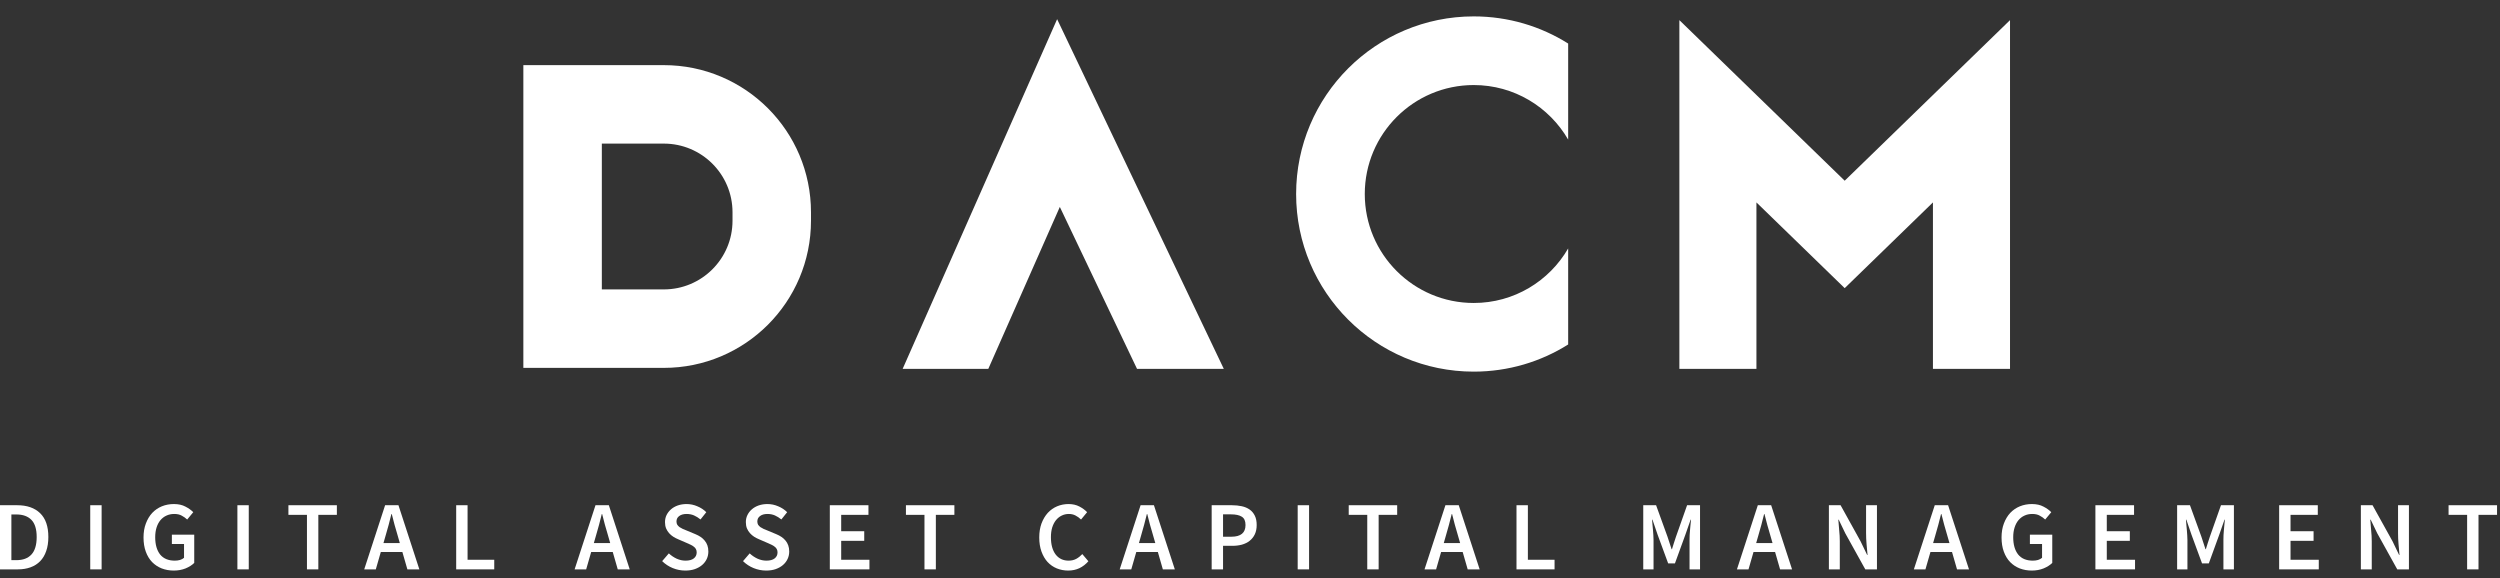 <svg width="147" height="34" viewBox="0 0 147 34" fill="none" xmlns="http://www.w3.org/2000/svg">
<rect x="0" y="0" width="147" height="34" fill="#333333" stroke="none"/>
<path d="M0 33.479V29.707H1.009C1.586 29.707 2.036 29.863 2.359 30.175C2.682 30.486 2.843 30.953 2.843 31.576C2.843 31.887 2.801 32.163 2.717 32.401C2.636 32.639 2.517 32.839 2.359 33.001C2.205 33.158 2.017 33.278 1.794 33.358C1.575 33.439 1.325 33.479 1.044 33.479H0ZM0.669 32.937H0.963C1.348 32.937 1.642 32.828 1.846 32.608C2.053 32.386 2.157 32.041 2.157 31.576C2.157 31.115 2.053 30.778 1.846 30.567C1.638 30.355 1.344 30.25 0.963 30.25H0.669V32.937Z" fill="white"/>
<path d="M5.306 33.479V29.707H5.975V33.479H5.306Z" fill="white"/>
<path d="M10.216 33.549C9.962 33.549 9.725 33.506 9.506 33.422C9.291 33.337 9.103 33.212 8.941 33.047C8.783 32.882 8.66 32.678 8.572 32.435C8.484 32.193 8.439 31.916 8.439 31.605C8.439 31.297 8.485 31.022 8.578 30.78C8.67 30.534 8.795 30.326 8.953 30.157C9.114 29.988 9.303 29.859 9.518 29.771C9.737 29.682 9.972 29.638 10.222 29.638C10.491 29.638 10.717 29.688 10.902 29.788C11.091 29.884 11.244 29.994 11.364 30.117L11.006 30.549C10.91 30.457 10.802 30.38 10.683 30.319C10.568 30.253 10.421 30.221 10.245 30.221C10.075 30.221 9.922 30.253 9.783 30.319C9.649 30.38 9.531 30.471 9.431 30.59C9.335 30.705 9.26 30.848 9.206 31.017C9.153 31.186 9.126 31.376 9.126 31.588C9.126 32.018 9.222 32.357 9.414 32.603C9.61 32.845 9.899 32.966 10.279 32.966C10.387 32.966 10.489 32.953 10.585 32.926C10.681 32.895 10.76 32.853 10.821 32.799V31.986H10.106V31.438H11.421V33.099C11.294 33.226 11.125 33.333 10.914 33.422C10.706 33.506 10.473 33.549 10.216 33.549Z" fill="white"/>
<path d="M13.959 33.479V29.707H14.627V33.479H13.959Z" fill="white"/>
<path d="M18.049 33.479V30.273H16.959V29.707H19.808V30.273H18.718V33.479H18.049Z" fill="white"/>
<path d="M22.68 31.472L22.547 31.934H23.51L23.378 31.472C23.316 31.272 23.256 31.067 23.199 30.855C23.145 30.644 23.091 30.434 23.037 30.227H23.014C22.96 30.438 22.906 30.649 22.853 30.861C22.799 31.069 22.741 31.272 22.68 31.472ZM21.416 33.479L22.645 29.707H23.429L24.658 33.479H23.954L23.66 32.459H22.391L22.097 33.479H21.416Z" fill="white"/>
<path d="M26.824 33.479V29.707H27.493V32.914H29.062V33.479H26.824Z" fill="white"/>
<path d="M35.05 31.472L34.917 31.934H35.88L35.748 31.472C35.686 31.272 35.627 31.067 35.569 30.855C35.515 30.644 35.461 30.434 35.407 30.227H35.384C35.33 30.438 35.277 30.649 35.223 30.861C35.169 31.069 35.111 31.272 35.05 31.472ZM33.787 33.479L35.015 29.707H35.8L37.028 33.479H36.324L36.03 32.459H34.761L34.467 33.479H33.787Z" fill="white"/>
<path d="M40.296 33.549C40.042 33.549 39.796 33.501 39.558 33.404C39.323 33.308 39.116 33.172 38.935 32.995L39.327 32.539C39.462 32.666 39.615 32.77 39.788 32.851C39.962 32.928 40.135 32.966 40.308 32.966C40.523 32.966 40.686 32.922 40.798 32.833C40.909 32.745 40.965 32.628 40.965 32.482C40.965 32.405 40.95 32.339 40.919 32.285C40.892 32.232 40.852 32.185 40.798 32.147C40.748 32.105 40.686 32.066 40.613 32.032C40.544 31.997 40.467 31.962 40.383 31.928L39.864 31.703C39.771 31.665 39.679 31.616 39.587 31.559C39.498 31.501 39.417 31.432 39.344 31.351C39.271 31.27 39.212 31.176 39.166 31.069C39.123 30.961 39.102 30.838 39.102 30.699C39.102 30.549 39.133 30.411 39.194 30.284C39.26 30.153 39.348 30.04 39.46 29.944C39.571 29.848 39.704 29.773 39.858 29.719C40.015 29.665 40.186 29.638 40.371 29.638C40.59 29.638 40.802 29.682 41.005 29.771C41.209 29.855 41.384 29.971 41.53 30.117L41.19 30.544C41.067 30.444 40.94 30.365 40.809 30.307C40.679 30.25 40.532 30.221 40.371 30.221C40.19 30.221 40.046 30.261 39.938 30.342C39.831 30.419 39.777 30.526 39.777 30.665C39.777 30.738 39.792 30.801 39.823 30.855C39.858 30.905 39.902 30.951 39.956 30.994C40.013 31.032 40.079 31.069 40.152 31.103C40.225 31.134 40.3 31.165 40.377 31.195L40.89 31.409C41.002 31.455 41.103 31.509 41.196 31.57C41.288 31.632 41.367 31.703 41.432 31.784C41.502 31.864 41.555 31.959 41.594 32.066C41.632 32.17 41.651 32.291 41.651 32.43C41.651 32.584 41.621 32.728 41.559 32.862C41.498 32.997 41.407 33.116 41.288 33.22C41.173 33.32 41.03 33.401 40.861 33.462C40.696 33.52 40.508 33.549 40.296 33.549Z" fill="white"/>
<path d="M45.05 33.549C44.797 33.549 44.55 33.501 44.312 33.404C44.077 33.308 43.87 33.172 43.689 32.995L44.081 32.539C44.216 32.666 44.37 32.77 44.543 32.851C44.716 32.928 44.889 32.966 45.062 32.966C45.277 32.966 45.441 32.922 45.552 32.833C45.663 32.745 45.719 32.628 45.719 32.482C45.719 32.405 45.704 32.339 45.673 32.285C45.646 32.232 45.606 32.185 45.552 32.147C45.502 32.105 45.441 32.066 45.367 32.032C45.298 31.997 45.221 31.962 45.137 31.928L44.618 31.703C44.525 31.665 44.433 31.616 44.341 31.559C44.252 31.501 44.172 31.432 44.099 31.351C44.026 31.27 43.966 31.176 43.92 31.069C43.877 30.961 43.856 30.838 43.856 30.699C43.856 30.549 43.887 30.411 43.949 30.284C44.014 30.153 44.102 30.04 44.214 29.944C44.325 29.848 44.458 29.773 44.612 29.719C44.77 29.665 44.941 29.638 45.125 29.638C45.344 29.638 45.556 29.682 45.76 29.771C45.963 29.855 46.138 29.971 46.285 30.117L45.944 30.544C45.821 30.444 45.694 30.365 45.564 30.307C45.433 30.25 45.287 30.221 45.125 30.221C44.944 30.221 44.8 30.261 44.693 30.342C44.585 30.419 44.531 30.526 44.531 30.665C44.531 30.738 44.547 30.801 44.577 30.855C44.612 30.905 44.656 30.951 44.71 30.994C44.768 31.032 44.833 31.069 44.906 31.103C44.979 31.134 45.054 31.165 45.131 31.195L45.644 31.409C45.756 31.455 45.858 31.509 45.95 31.57C46.042 31.632 46.121 31.703 46.187 31.784C46.256 31.864 46.309 31.959 46.348 32.066C46.386 32.17 46.406 32.291 46.406 32.43C46.406 32.584 46.375 32.728 46.313 32.862C46.252 32.997 46.161 33.116 46.042 33.22C45.927 33.32 45.785 33.401 45.615 33.462C45.45 33.52 45.262 33.549 45.05 33.549Z" fill="white"/>
<path d="M48.793 33.479V29.707H51.065V30.273H49.462V31.236H50.817V31.801H49.462V32.914H51.123V33.479H48.793Z" fill="white"/>
<path d="M54.359 33.479V30.273H53.269V29.707H56.118V30.273H55.028V33.479H54.359Z" fill="white"/>
<path d="M62.809 33.549C62.571 33.549 62.348 33.506 62.14 33.422C61.933 33.337 61.752 33.212 61.598 33.047C61.448 32.882 61.329 32.678 61.24 32.435C61.152 32.193 61.108 31.916 61.108 31.605C61.108 31.297 61.152 31.022 61.24 30.78C61.333 30.534 61.456 30.326 61.61 30.157C61.767 29.988 61.95 29.859 62.157 29.771C62.369 29.682 62.594 29.638 62.832 29.638C63.071 29.638 63.282 29.686 63.467 29.782C63.651 29.878 63.803 29.99 63.922 30.117L63.565 30.549C63.465 30.45 63.357 30.371 63.242 30.313C63.127 30.252 62.996 30.221 62.85 30.221C62.696 30.221 62.554 30.253 62.423 30.319C62.296 30.38 62.184 30.471 62.088 30.59C61.996 30.705 61.923 30.848 61.869 31.017C61.819 31.186 61.794 31.376 61.794 31.588C61.794 32.018 61.886 32.357 62.071 32.603C62.259 32.845 62.513 32.966 62.832 32.966C63.002 32.966 63.151 32.931 63.282 32.862C63.413 32.789 63.532 32.695 63.64 32.58L63.997 33.001C63.844 33.178 63.667 33.314 63.467 33.41C63.271 33.502 63.051 33.549 62.809 33.549Z" fill="white"/>
<path d="M67.101 31.472L66.969 31.934H67.932L67.799 31.472C67.738 31.272 67.678 31.067 67.62 30.855C67.567 30.644 67.513 30.434 67.459 30.227H67.436C67.382 30.438 67.328 30.649 67.274 30.861C67.221 31.069 67.163 31.272 67.101 31.472ZM65.838 33.479L67.067 29.707H67.851L69.08 33.479H68.376L68.082 32.459H66.813L66.519 33.479H65.838Z" fill="white"/>
<path d="M71.246 33.479V29.707H72.434C72.642 29.707 72.834 29.727 73.011 29.765C73.192 29.803 73.347 29.869 73.478 29.961C73.609 30.053 73.711 30.175 73.784 30.325C73.857 30.471 73.893 30.653 73.893 30.872C73.893 31.08 73.857 31.261 73.784 31.415C73.711 31.568 73.609 31.697 73.478 31.801C73.351 31.901 73.199 31.976 73.022 32.026C72.849 32.072 72.661 32.095 72.457 32.095H71.915V33.479H71.246ZM71.915 31.559H72.405C72.959 31.559 73.236 31.33 73.236 30.872C73.236 30.634 73.163 30.471 73.017 30.382C72.874 30.29 72.663 30.244 72.382 30.244H71.915V31.559Z" fill="white"/>
<path d="M76.304 33.479V29.707H76.973V33.479H76.304Z" fill="white"/>
<path d="M80.395 33.479V30.273H79.305V29.707H82.154V30.273H81.064V33.479H80.395Z" fill="white"/>
<path d="M85.025 31.472L84.893 31.934H85.856L85.723 31.472C85.662 31.272 85.602 31.067 85.545 30.855C85.491 30.644 85.437 30.434 85.383 30.227H85.36C85.306 30.438 85.252 30.649 85.198 30.861C85.145 31.069 85.087 31.272 85.025 31.472ZM83.762 33.479L84.991 29.707H85.775L87.004 33.479H86.3L86.006 32.459H84.737L84.443 33.479H83.762Z" fill="white"/>
<path d="M89.17 33.479V29.707H89.839V32.914H91.408V33.479H89.17Z" fill="white"/>
<path d="M96.623 33.479V29.707H97.378L98.047 31.553C98.09 31.672 98.13 31.795 98.168 31.922C98.207 32.045 98.247 32.168 98.29 32.291H98.313C98.355 32.168 98.393 32.045 98.428 31.922C98.466 31.795 98.507 31.672 98.549 31.553L99.201 29.707H99.962V33.479H99.345V31.755C99.345 31.666 99.347 31.57 99.351 31.466C99.359 31.363 99.366 31.259 99.374 31.155C99.382 31.047 99.391 30.944 99.403 30.844C99.414 30.74 99.424 30.644 99.432 30.555H99.409L99.103 31.432L98.486 33.128H98.088L97.465 31.432L97.165 30.555H97.142C97.15 30.644 97.157 30.74 97.165 30.844C97.177 30.944 97.186 31.047 97.194 31.155C97.205 31.259 97.213 31.363 97.217 31.466C97.225 31.57 97.228 31.666 97.228 31.755V33.479H96.623Z" fill="white"/>
<path d="M103.395 31.472L103.262 31.934H104.225L104.092 31.472C104.031 31.272 103.971 31.067 103.914 30.855C103.86 30.644 103.806 30.434 103.752 30.227H103.729C103.675 30.438 103.621 30.649 103.568 30.861C103.514 31.069 103.456 31.272 103.395 31.472ZM102.132 33.479L103.36 29.707H104.144L105.373 33.479H104.669L104.375 32.459H103.106L102.812 33.479H102.132Z" fill="white"/>
<path d="M107.539 33.479V29.707H108.226L109.402 31.83L109.789 32.632H109.812C109.796 32.435 109.777 32.226 109.754 32.003C109.735 31.776 109.725 31.557 109.725 31.345V29.707H110.365V33.479H109.679L108.502 31.357L108.116 30.555H108.093C108.108 30.755 108.126 30.965 108.145 31.184C108.168 31.403 108.18 31.618 108.18 31.83V33.479H107.539Z" fill="white"/>
<path d="M113.799 31.472L113.666 31.934H114.629L114.496 31.472C114.435 31.272 114.375 31.067 114.318 30.855C114.264 30.644 114.21 30.434 114.156 30.227H114.133C114.079 30.438 114.025 30.649 113.972 30.861C113.918 31.069 113.86 31.272 113.799 31.472ZM112.535 33.479L113.764 29.707H114.548L115.777 33.479H115.073L114.779 32.459H113.51L113.216 33.479H112.535Z" fill="white"/>
<path d="M119.467 33.549C119.214 33.549 118.977 33.506 118.758 33.422C118.543 33.337 118.354 33.212 118.193 33.047C118.035 32.882 117.912 32.678 117.824 32.435C117.735 32.193 117.691 31.916 117.691 31.605C117.691 31.297 117.737 31.022 117.829 30.78C117.922 30.534 118.047 30.326 118.204 30.157C118.366 29.988 118.554 29.859 118.769 29.771C118.989 29.682 119.223 29.638 119.473 29.638C119.742 29.638 119.969 29.688 120.154 29.788C120.342 29.884 120.496 29.994 120.615 30.117L120.257 30.549C120.161 30.457 120.054 30.38 119.934 30.319C119.819 30.253 119.673 30.221 119.496 30.221C119.327 30.221 119.173 30.253 119.035 30.319C118.9 30.38 118.783 30.471 118.683 30.59C118.587 30.705 118.512 30.848 118.458 31.017C118.404 31.186 118.377 31.376 118.377 31.588C118.377 32.018 118.473 32.357 118.666 32.603C118.862 32.845 119.15 32.966 119.531 32.966C119.638 32.966 119.74 32.953 119.836 32.926C119.933 32.895 120.011 32.853 120.073 32.799V31.986H119.358V31.438H120.673V33.099C120.546 33.226 120.377 33.333 120.165 33.422C119.958 33.506 119.725 33.549 119.467 33.549Z" fill="white"/>
<path d="M123.21 33.479V29.707H125.482V30.273H123.879V31.236H125.234V31.801H123.879V32.914H125.54V33.479H123.21Z" fill="white"/>
<path d="M128.015 33.479V29.707H128.77L129.44 31.553C129.482 31.672 129.522 31.795 129.561 31.922C129.599 32.045 129.639 32.168 129.682 32.291H129.705C129.747 32.168 129.786 32.045 129.82 31.922C129.859 31.795 129.899 31.672 129.941 31.553L130.593 29.707H131.354V33.479H130.737V31.755C130.737 31.666 130.739 31.57 130.743 31.466C130.751 31.363 130.758 31.259 130.766 31.155C130.774 31.047 130.783 30.944 130.795 30.844C130.806 30.74 130.816 30.644 130.824 30.555H130.801L130.495 31.432L129.878 33.128H129.48L128.857 31.432L128.557 30.555H128.534C128.542 30.644 128.549 30.74 128.557 30.844C128.569 30.944 128.578 31.047 128.586 31.155C128.597 31.259 128.605 31.363 128.609 31.466C128.617 31.57 128.621 31.666 128.621 31.755V33.479H128.015Z" fill="white"/>
<path d="M134.014 33.479V29.707H136.286V30.273H134.683V31.236H136.038V31.801H134.683V32.914H136.344V33.479H134.014Z" fill="white"/>
<path d="M138.819 33.479V29.707H139.505L140.682 31.83L141.068 32.632H141.091C141.076 32.435 141.057 32.226 141.034 32.003C141.014 31.776 141.005 31.557 141.005 31.345V29.707H141.645V33.479H140.959L139.782 31.357L139.396 30.555H139.372C139.388 30.755 139.405 30.965 139.424 31.184C139.447 31.403 139.459 31.618 139.459 31.83V33.479H138.819Z" fill="white"/>
<path d="M145.067 33.479V30.273H143.976V29.707H146.826V30.273H145.736V33.479H145.067Z" fill="white"/>
<path fill-rule="evenodd" clip-rule="evenodd" d="M98.747 1.184L108.468 10.626L118.189 1.184V21.688H113.657V11.902L108.468 16.943L103.278 11.902V21.688H98.747V1.184Z" fill="white"/>
<path fill-rule="evenodd" clip-rule="evenodd" d="M30.773 3.83H39.034C43.812 3.83 47.686 7.703 47.686 12.482V12.979C47.686 17.757 43.812 21.631 39.034 21.631H30.773V3.83ZM35.388 8.444V17.017H39.034C41.264 17.017 43.072 15.209 43.072 12.979V12.482C43.072 10.252 41.264 8.444 39.034 8.444H35.388Z" fill="white"/>
<path fill-rule="evenodd" clip-rule="evenodd" d="M92.208 2.56C90.6 1.549 88.696 0.964 86.656 0.964C80.888 0.964 76.212 5.64 76.212 11.408C76.212 17.176 80.888 21.852 86.656 21.852C88.696 21.852 90.6 21.267 92.208 20.256V14.608C91.1 16.525 89.029 17.815 86.656 17.815C83.118 17.815 80.249 14.946 80.249 11.408C80.249 7.87 83.118 5.001 86.656 5.001C89.029 5.001 91.1 6.291 92.208 8.208V2.56Z" fill="white"/>
<path fill-rule="evenodd" clip-rule="evenodd" d="M71.959 21.689L62.159 1.127L53.076 21.689H58.112L62.318 12.167L66.857 21.689H71.959Z" fill="white"/>
</svg>
